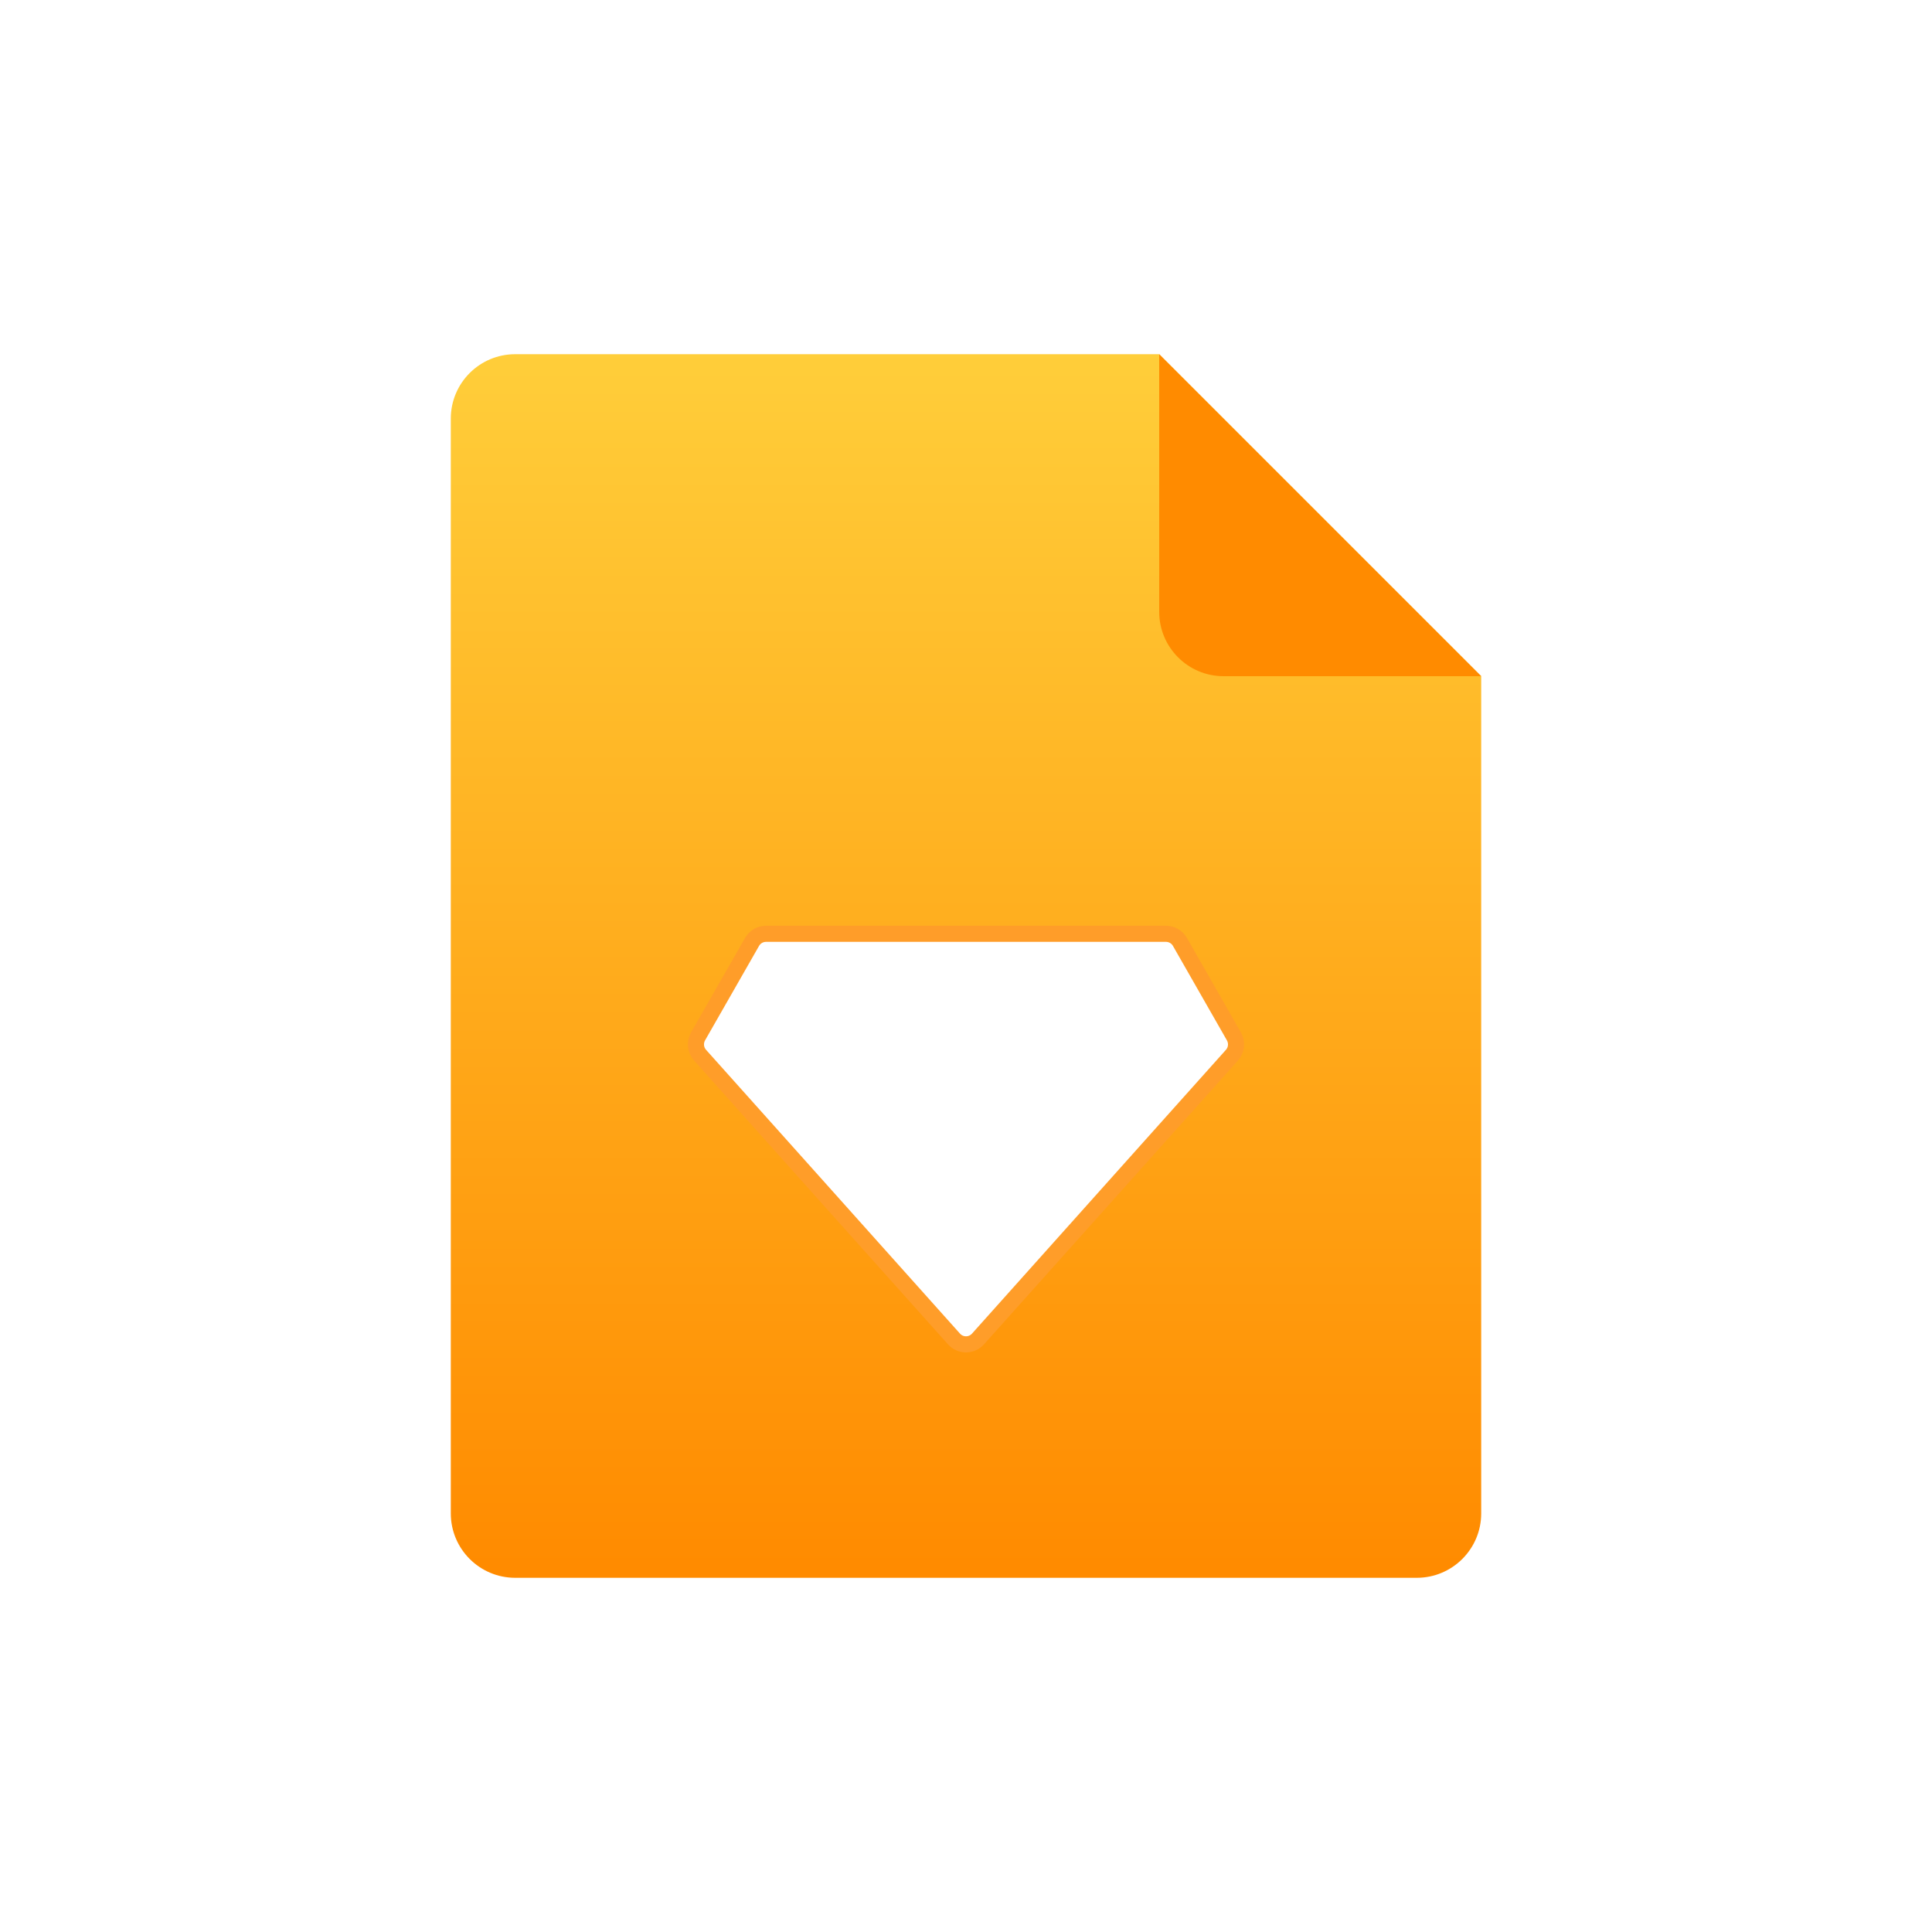 <?xml version="1.0" encoding="UTF-8"?>
<svg width="120px" height="120px" viewBox="0 0 120 120" version="1.1" xmlns="http://www.w3.org/2000/svg" xmlns:xlink="http://www.w3.org/1999/xlink">
    <!-- Generator: Sketch 52.2 (67145) - http://www.bohemiancoding.com/sketch -->
    <title>ic_sketch</title>
    <desc>Created with Sketch.</desc>
    <defs>
        <linearGradient x1="50%" y1="0%" x2="50%" y2="98.661%" id="linearGradient-1">
            <stop stop-color="#FFCE3A" offset="0%"></stop>
            <stop stop-color="#FF8B00" offset="100%"></stop>
        </linearGradient>
    </defs>
    <g id="协作套件" stroke="none" stroke-width="1" fill="none" fill-rule="evenodd">
        <g id="规范" transform="translate(-979, -244)">
            <g id="icon" transform="translate(115, 94)">
                <g id="ic_sketch" transform="translate(864, 150)">
                    <rect id="矩形" fill="#FFFFFF" x="0" y="0" width="120" height="120"></rect>
                    <g transform="translate(20, 20)" id="Group-7">
                        <g transform="translate(8, 2)">
                            <path d="M60,76 L4,76 C1.791,76 0,74.209 0,72 L0,4 C0,1.791 1.791,0 4,0 L44,0 L64,20 L64,72 C64,74.209 62.209,76 60,76" id="Fill-1" fill="url(#linearGradient-1)"></path>
                            <path d="M64,20 L48,20 C45.791,20 44,18.209 44,16 L44,0 L64,20 Z" id="Fill-3" fill="#FF8B00"></path>
                            <path d="M48.52,43.537 L32.745,61.167 C32.347,61.611 31.652,61.611 31.255,61.167 L15.48,43.537 C15.194,43.217 15.145,42.748 15.357,42.374 L18.712,36.504 C18.89,36.192 19.221,36 19.581,36 L44.419,36 C44.779,36 45.111,36.192 45.288,36.504 L48.642,42.374 C48.855,42.748 48.806,43.217 48.52,43.537" id="Fill-5" stroke="#FF9D29" fill="#FFFFFF"></path>
                        </g>
                    </g>
                </g>
            </g>
        </g>
    </g>
</svg>